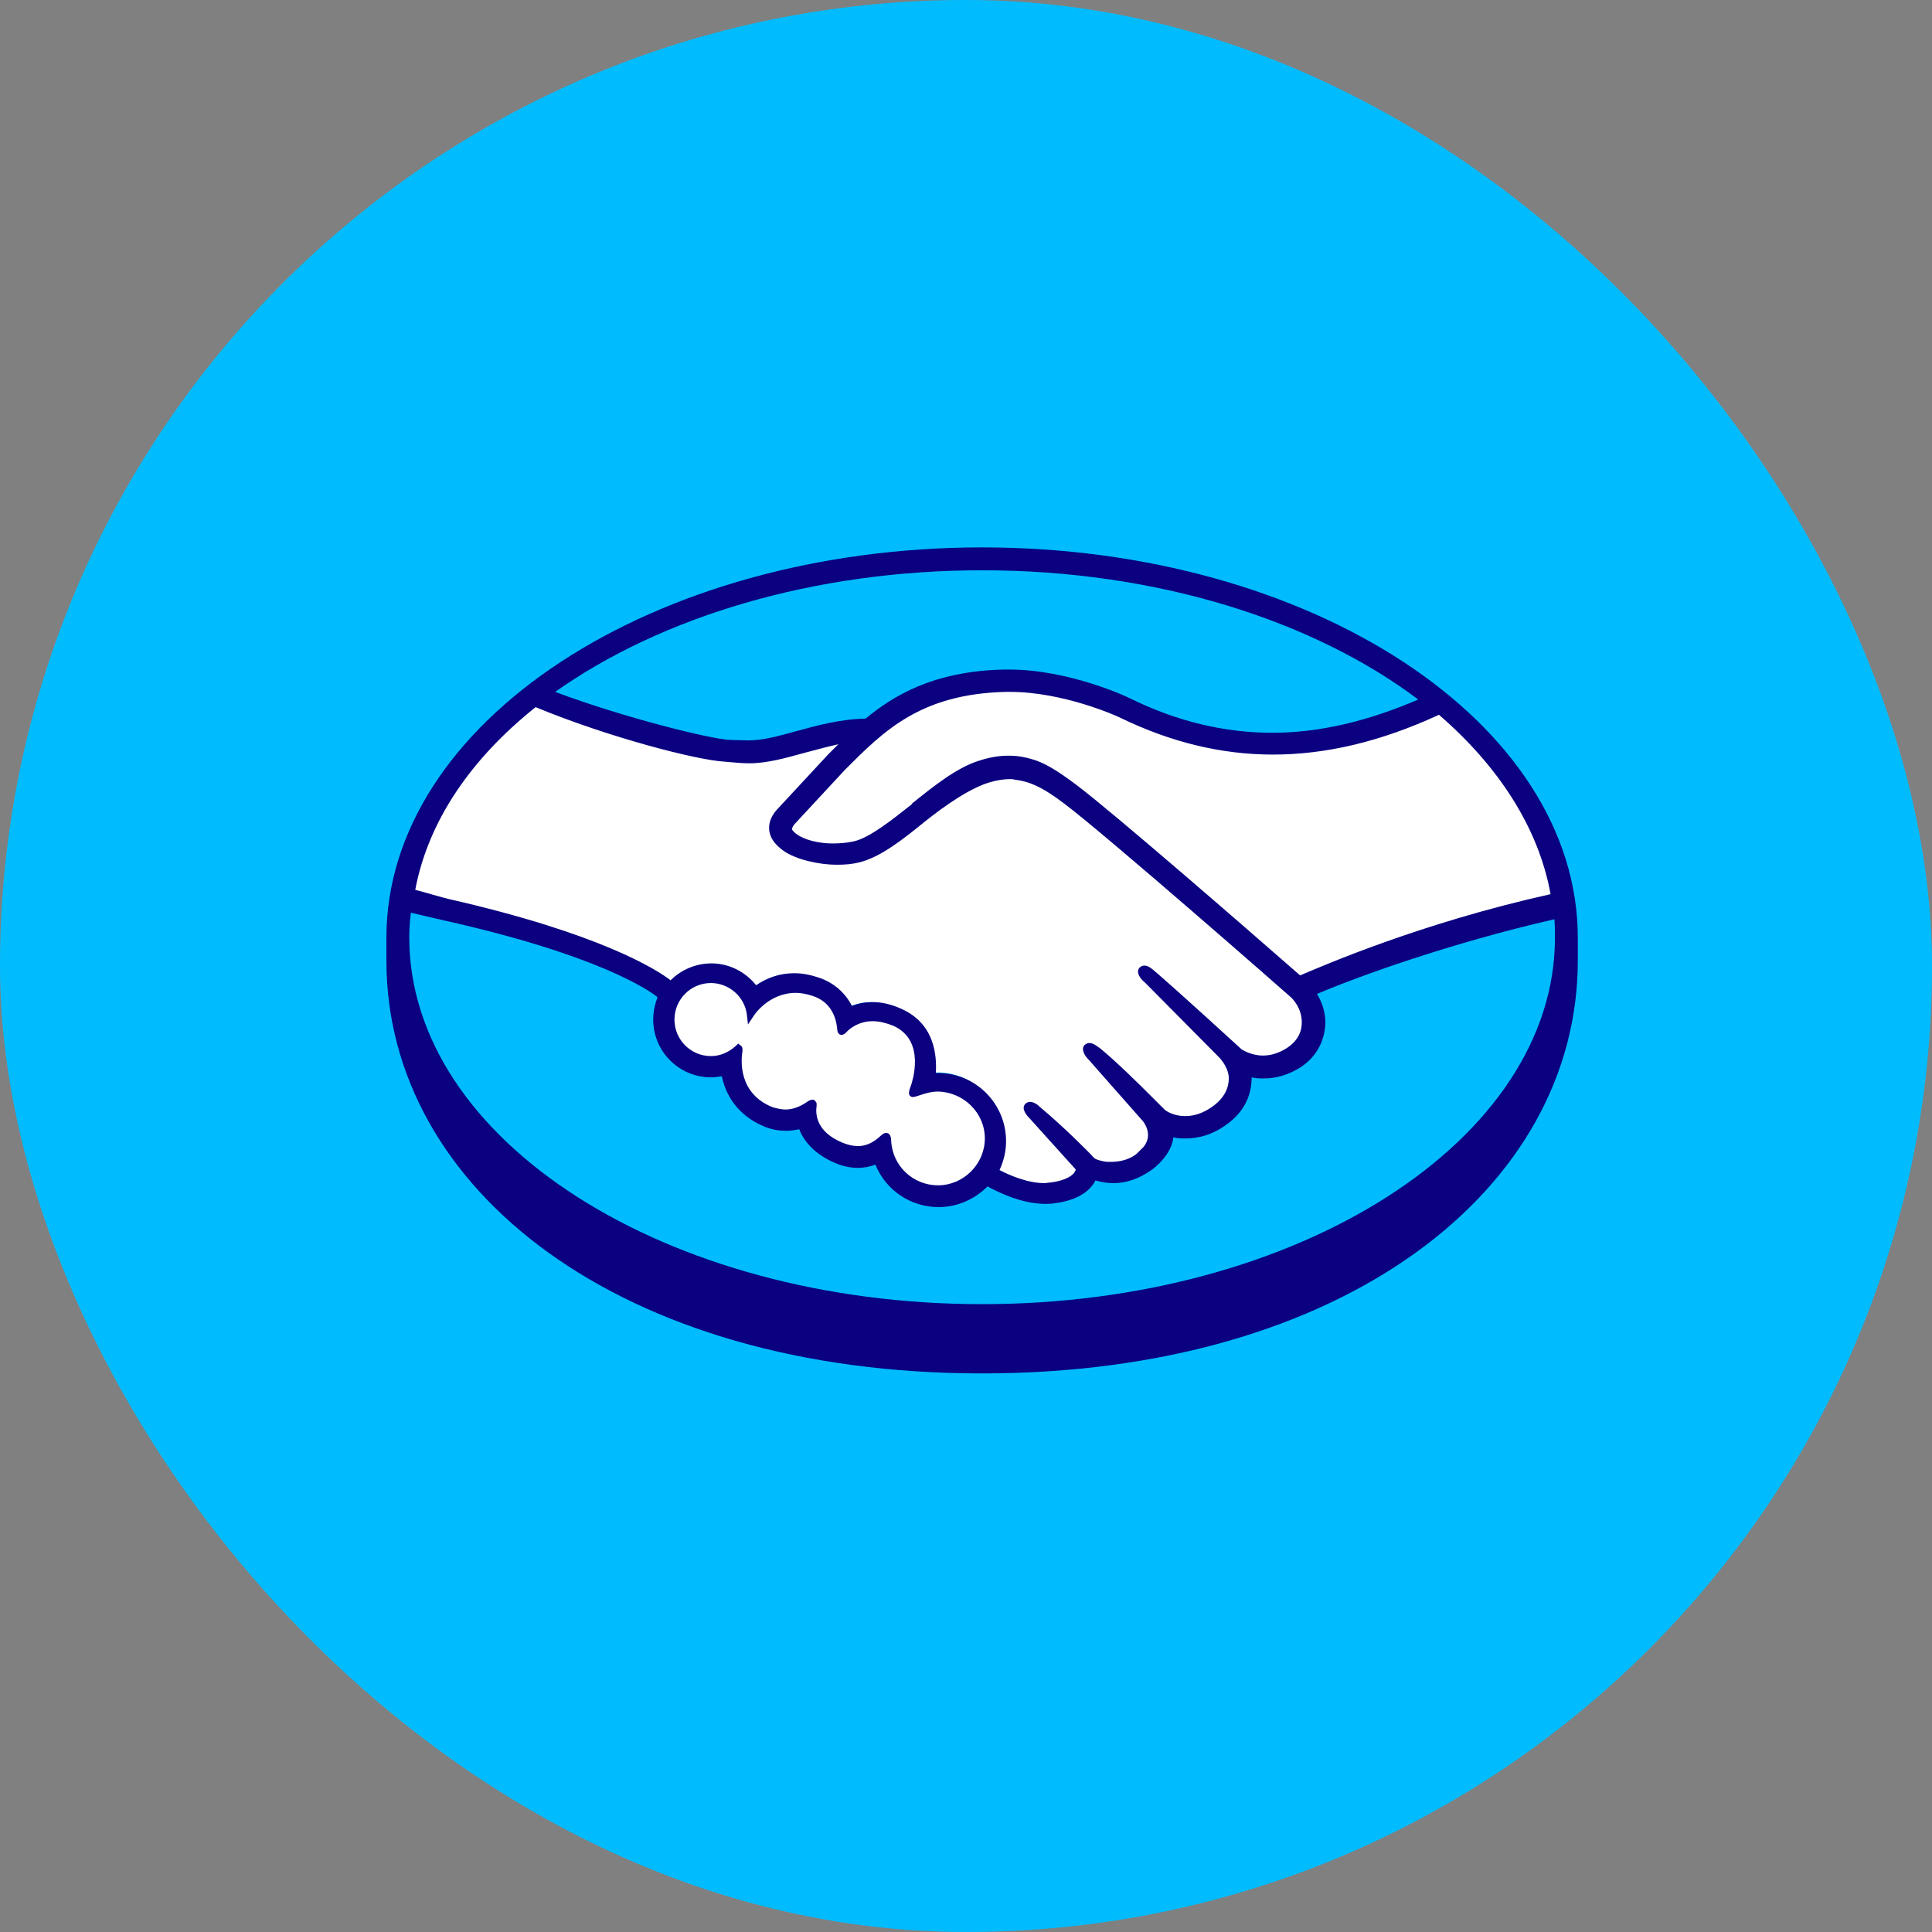 <svg width="60" height="60" viewBox="0 0 60 60" fill="none" xmlns="http://www.w3.org/2000/svg">
<rect x="0" y="0" width="60" height="60" fill="#808080" stroke="none"/>
<rect width="60" height="60" rx="30" fill="#00BCFF"/>
<path d="M30.5 17.474C20.472 17.474 12.338 22.689 12.338 29.107C12.338 35.524 20.472 41.247 30.5 41.247C40.528 41.247 48.662 35.541 48.662 29.107C48.662 22.672 40.528 17.474 30.5 17.474Z" fill="#00BCFF"/>
<path d="M24.581 25.517C24.564 25.534 24.395 25.72 24.514 25.873C24.801 26.228 25.664 26.431 26.543 26.245C27.067 26.127 27.727 25.602 28.386 25.077C29.096 24.518 29.79 23.959 30.483 23.739C31.227 23.502 31.701 23.604 32.022 23.705C32.36 23.807 32.766 24.044 33.425 24.518C34.643 25.432 39.53 29.716 40.393 30.444C41.069 30.14 44.316 28.819 48.425 27.922C48.07 25.72 46.751 23.637 44.722 21.995C41.898 23.18 38.228 23.892 34.846 22.249C34.829 22.249 33.003 21.386 31.21 21.419C28.538 21.487 27.372 22.639 26.154 23.875L24.581 25.517Z" fill="white"/>
<path d="M40.173 30.902C40.122 30.851 34.423 25.856 33.121 24.89C32.377 24.332 31.954 24.179 31.515 24.129C31.295 24.095 30.974 24.145 30.754 24.196C30.145 24.366 29.367 24.89 28.674 25.432C27.947 26.008 27.27 26.55 26.645 26.685C25.833 26.872 24.852 26.651 24.395 26.347C24.209 26.228 24.091 26.076 24.023 25.94C23.854 25.551 24.159 25.246 24.209 25.195L25.782 23.485C25.968 23.299 26.154 23.113 26.34 22.943C25.833 23.011 25.359 23.146 24.903 23.265C24.328 23.417 23.787 23.57 23.229 23.57C22.992 23.57 21.757 23.367 21.521 23.299C20.1 22.909 18.477 22.537 16.617 21.656C14.384 23.316 12.93 25.365 12.491 27.668C12.812 27.752 13.657 27.938 13.877 27.989C18.933 29.124 20.506 30.275 20.794 30.512C21.098 30.174 21.555 29.953 22.045 29.953C22.603 29.953 23.11 30.241 23.415 30.665C23.702 30.427 24.108 30.241 24.615 30.241C24.852 30.241 25.089 30.292 25.342 30.36C25.917 30.563 26.205 30.935 26.357 31.274C26.543 31.189 26.78 31.122 27.067 31.122C27.338 31.122 27.625 31.189 27.913 31.308C28.843 31.714 28.995 32.629 28.91 33.323C28.978 33.323 29.046 33.306 29.113 33.306C30.213 33.306 31.126 34.203 31.126 35.321C31.126 35.66 31.041 35.981 30.889 36.269C31.193 36.438 31.954 36.828 32.631 36.743C33.172 36.676 33.375 36.489 33.443 36.388C33.493 36.32 33.544 36.235 33.493 36.168L32.073 34.576C32.073 34.576 31.836 34.356 31.921 34.271C32.005 34.187 32.14 34.305 32.242 34.39C32.969 34.999 33.848 35.914 33.848 35.914C33.865 35.931 33.916 36.032 34.254 36.1C34.542 36.151 35.032 36.117 35.387 35.829C35.472 35.761 35.556 35.66 35.641 35.575L35.624 35.592C35.996 35.118 35.59 34.644 35.59 34.644L33.916 32.764C33.916 32.764 33.679 32.544 33.764 32.459C33.831 32.375 33.984 32.493 34.102 32.578C34.626 33.018 35.37 33.763 36.097 34.474C36.233 34.576 36.858 34.965 37.704 34.423C38.211 34.085 38.313 33.678 38.296 33.374C38.262 32.967 37.941 32.679 37.941 32.679L35.658 30.394C35.658 30.394 35.421 30.19 35.506 30.089C35.573 30.004 35.725 30.123 35.827 30.207C36.554 30.817 38.516 32.612 38.516 32.612C38.549 32.629 39.226 33.12 40.054 32.578C40.359 32.392 40.545 32.104 40.562 31.765C40.579 31.24 40.173 30.902 40.173 30.902Z" fill="white"/>
<path d="M29.13 33.797C28.775 33.797 28.386 34 28.335 33.966C28.302 33.95 28.352 33.814 28.386 33.729C28.42 33.645 28.876 32.256 27.76 31.765C26.898 31.393 26.357 31.816 26.188 32.002C26.137 32.053 26.12 32.053 26.12 31.985C26.103 31.731 25.985 31.054 25.241 30.817C24.175 30.495 23.482 31.24 23.313 31.511C23.228 30.902 22.721 30.427 22.095 30.427C21.402 30.427 20.861 30.986 20.844 31.664C20.844 32.358 21.402 32.9 22.078 32.9C22.417 32.9 22.721 32.764 22.941 32.561C22.941 32.561 22.958 32.578 22.941 32.595C22.89 32.9 22.789 34.017 23.956 34.474C24.429 34.661 24.818 34.525 25.156 34.288C25.258 34.22 25.274 34.254 25.258 34.339C25.207 34.627 25.274 35.236 26.137 35.592C26.797 35.863 27.185 35.592 27.439 35.355C27.557 35.253 27.574 35.27 27.591 35.423C27.625 36.252 28.318 36.913 29.147 36.913C30.009 36.913 30.703 36.218 30.703 35.355C30.686 34.508 29.992 33.814 29.13 33.797Z" fill="white"/>
<path d="M30.5 17C20.286 17 12 22.435 12 29.124C12 29.293 12 29.767 12 29.835C12 36.913 19.238 42.653 30.5 42.653C41.762 42.653 49 36.913 49 29.835V29.124C49 22.435 40.714 17 30.5 17ZM48.154 27.769C44.13 28.666 41.137 29.97 40.376 30.292C38.617 28.751 34.559 25.229 33.459 24.399C32.834 23.925 32.411 23.671 32.022 23.57C31.853 23.519 31.616 23.468 31.312 23.468C31.024 23.468 30.737 23.519 30.415 23.621C29.705 23.841 28.995 24.416 28.319 24.958V24.975C27.676 25.483 27.017 26.008 26.526 26.127C26.306 26.177 26.086 26.194 25.866 26.194C25.308 26.194 24.801 26.025 24.615 25.788C24.581 25.754 24.598 25.686 24.683 25.585L24.7 25.568L26.239 23.909C27.456 22.689 28.589 21.555 31.227 21.487C31.278 21.487 31.312 21.487 31.362 21.487C33.003 21.487 34.643 22.215 34.812 22.3C36.351 23.045 37.924 23.434 39.53 23.434C41.187 23.434 42.895 23.028 44.688 22.198C46.531 23.79 47.782 25.703 48.154 27.769ZM30.5 17.711C35.928 17.711 40.782 19.269 44.045 21.724C42.473 22.401 40.968 22.757 39.513 22.757C38.025 22.757 36.537 22.401 35.1 21.69C35.032 21.656 33.223 20.793 31.329 20.793C31.278 20.793 31.227 20.793 31.176 20.793C28.961 20.844 27.727 21.623 26.881 22.317C26.07 22.334 25.359 22.537 24.733 22.706C24.175 22.859 23.702 22.994 23.229 22.994C23.043 22.994 22.687 22.977 22.654 22.977C22.112 22.96 19.407 22.3 17.242 21.487C20.523 19.167 25.241 17.711 30.5 17.711ZM16.634 21.961C18.883 22.892 21.622 23.604 22.501 23.654C22.738 23.671 22.992 23.705 23.262 23.705C23.837 23.705 24.412 23.536 24.97 23.384C25.292 23.299 25.664 23.197 26.036 23.113C25.934 23.214 25.833 23.316 25.731 23.417L24.159 25.111C24.04 25.229 23.77 25.568 23.939 25.974C24.006 26.144 24.159 26.296 24.345 26.431C24.717 26.685 25.393 26.855 26.002 26.855C26.239 26.855 26.458 26.838 26.661 26.787C27.321 26.635 28.014 26.093 28.741 25.5C29.316 25.043 30.145 24.45 30.788 24.281C30.974 24.23 31.176 24.196 31.362 24.196C31.413 24.196 31.464 24.196 31.515 24.213C31.937 24.264 32.343 24.416 33.053 24.958C34.339 25.923 40.038 30.919 40.088 30.969C40.088 30.969 40.46 31.291 40.426 31.816C40.41 32.104 40.257 32.358 39.97 32.544C39.733 32.697 39.479 32.781 39.226 32.781C38.837 32.781 38.583 32.595 38.566 32.595C38.549 32.578 36.588 30.783 35.877 30.174C35.759 30.072 35.658 29.987 35.539 29.987C35.472 29.987 35.421 30.021 35.387 30.055C35.269 30.19 35.404 30.394 35.556 30.512L37.839 32.815C37.839 32.815 38.127 33.086 38.16 33.441C38.177 33.814 37.991 34.136 37.619 34.39C37.349 34.576 37.078 34.661 36.808 34.661C36.453 34.661 36.216 34.508 36.165 34.457L35.844 34.136C35.252 33.543 34.626 32.934 34.17 32.561C34.051 32.476 33.95 32.392 33.831 32.392C33.781 32.392 33.73 32.409 33.679 32.459C33.628 32.51 33.595 32.612 33.713 32.798C33.764 32.866 33.831 32.934 33.831 32.934L35.489 34.813C35.505 34.83 35.827 35.219 35.522 35.609L35.455 35.677C35.404 35.727 35.353 35.778 35.303 35.829C35.015 36.066 34.643 36.083 34.491 36.083C34.406 36.083 34.339 36.083 34.271 36.066C34.102 36.032 34.001 35.998 33.95 35.931L33.933 35.914C33.848 35.812 33.003 34.965 32.309 34.39C32.225 34.305 32.106 34.22 31.988 34.22C31.937 34.22 31.887 34.237 31.836 34.288C31.701 34.441 31.904 34.661 31.988 34.745L33.409 36.32C33.409 36.337 33.392 36.371 33.358 36.422C33.307 36.489 33.138 36.659 32.614 36.726C32.546 36.726 32.495 36.743 32.428 36.743C31.904 36.743 31.329 36.489 31.041 36.337C31.176 36.049 31.244 35.744 31.244 35.44C31.244 34.271 30.297 33.323 29.13 33.323C29.113 33.323 29.079 33.323 29.063 33.323C29.096 32.781 29.029 31.782 27.98 31.325C27.676 31.189 27.389 31.122 27.101 31.122C26.881 31.122 26.661 31.156 26.458 31.24C26.239 30.817 25.884 30.512 25.427 30.36C25.173 30.275 24.92 30.224 24.666 30.224C24.226 30.224 23.837 30.36 23.482 30.597C23.144 30.174 22.637 29.919 22.096 29.919C21.622 29.919 21.165 30.106 20.827 30.444C20.388 30.106 18.629 28.988 13.945 27.922C13.725 27.871 13.218 27.718 12.896 27.634C13.302 25.483 14.638 23.553 16.634 21.961ZM25.325 34.203L25.275 34.153H25.224C25.19 34.153 25.139 34.17 25.089 34.203C24.852 34.373 24.615 34.457 24.395 34.457C24.26 34.457 24.142 34.424 24.006 34.39C22.924 33.966 23.009 32.934 23.059 32.629C23.059 32.561 23.059 32.51 23.009 32.476L22.924 32.409L22.857 32.476C22.637 32.679 22.366 32.798 22.079 32.798C21.453 32.798 20.946 32.29 20.946 31.664C20.946 31.037 21.453 30.529 22.079 30.529C22.637 30.529 23.127 30.952 23.195 31.511L23.229 31.816L23.398 31.562C23.415 31.528 23.871 30.834 24.717 30.834C24.869 30.834 25.038 30.868 25.207 30.919C25.884 31.122 25.985 31.731 26.002 31.985C26.019 32.138 26.12 32.138 26.137 32.138C26.188 32.138 26.239 32.104 26.272 32.07C26.391 31.934 26.678 31.714 27.101 31.714C27.304 31.714 27.507 31.765 27.727 31.85C28.792 32.307 28.302 33.662 28.302 33.678C28.217 33.899 28.2 34 28.285 34.051L28.319 34.068H28.352C28.403 34.068 28.454 34.051 28.555 34.017C28.707 33.966 28.91 33.899 29.13 33.899C29.925 33.916 30.585 34.559 30.585 35.355C30.585 36.151 29.925 36.811 29.13 36.811C28.352 36.811 27.71 36.202 27.676 35.423C27.676 35.355 27.659 35.185 27.524 35.185C27.456 35.185 27.405 35.219 27.355 35.27C27.186 35.423 26.966 35.592 26.644 35.592C26.492 35.592 26.34 35.558 26.171 35.49C25.342 35.152 25.325 34.593 25.359 34.356C25.359 34.305 25.376 34.254 25.325 34.203ZM30.5 40.502C20.675 40.502 12.71 35.406 12.71 29.107C12.71 28.853 12.727 28.599 12.761 28.345C12.845 28.362 13.623 28.548 13.776 28.582C18.561 29.649 20.151 30.749 20.421 30.969C20.337 31.189 20.286 31.427 20.286 31.664C20.286 32.663 21.098 33.458 22.079 33.458C22.197 33.458 22.298 33.441 22.417 33.425C22.569 34.153 23.043 34.711 23.77 34.999C23.989 35.084 24.192 35.118 24.412 35.118C24.547 35.118 24.683 35.101 24.818 35.067C24.953 35.406 25.258 35.829 25.934 36.117C26.171 36.218 26.408 36.269 26.644 36.269C26.83 36.269 27.017 36.235 27.186 36.168C27.507 36.964 28.285 37.488 29.147 37.488C29.722 37.488 30.263 37.251 30.669 36.845C31.007 37.031 31.735 37.387 32.462 37.387C32.563 37.387 32.648 37.387 32.732 37.37C33.459 37.285 33.797 36.997 33.95 36.777C33.983 36.743 34.001 36.693 34.017 36.659C34.187 36.709 34.373 36.743 34.592 36.743C34.981 36.743 35.37 36.608 35.759 36.337C36.131 36.066 36.402 35.677 36.436 35.338V35.321C36.571 35.355 36.689 35.355 36.825 35.355C37.23 35.355 37.636 35.236 38.008 34.982C38.752 34.491 38.871 33.865 38.871 33.458C39.006 33.492 39.124 33.492 39.26 33.492C39.648 33.492 40.021 33.374 40.376 33.154C40.832 32.866 41.103 32.409 41.154 31.884C41.187 31.528 41.086 31.172 40.9 30.868C42.134 30.343 44.958 29.31 48.273 28.548C48.29 28.734 48.29 28.921 48.29 29.124C48.29 35.406 40.325 40.502 30.5 40.502Z" fill="#0A0080"/>
</svg>
